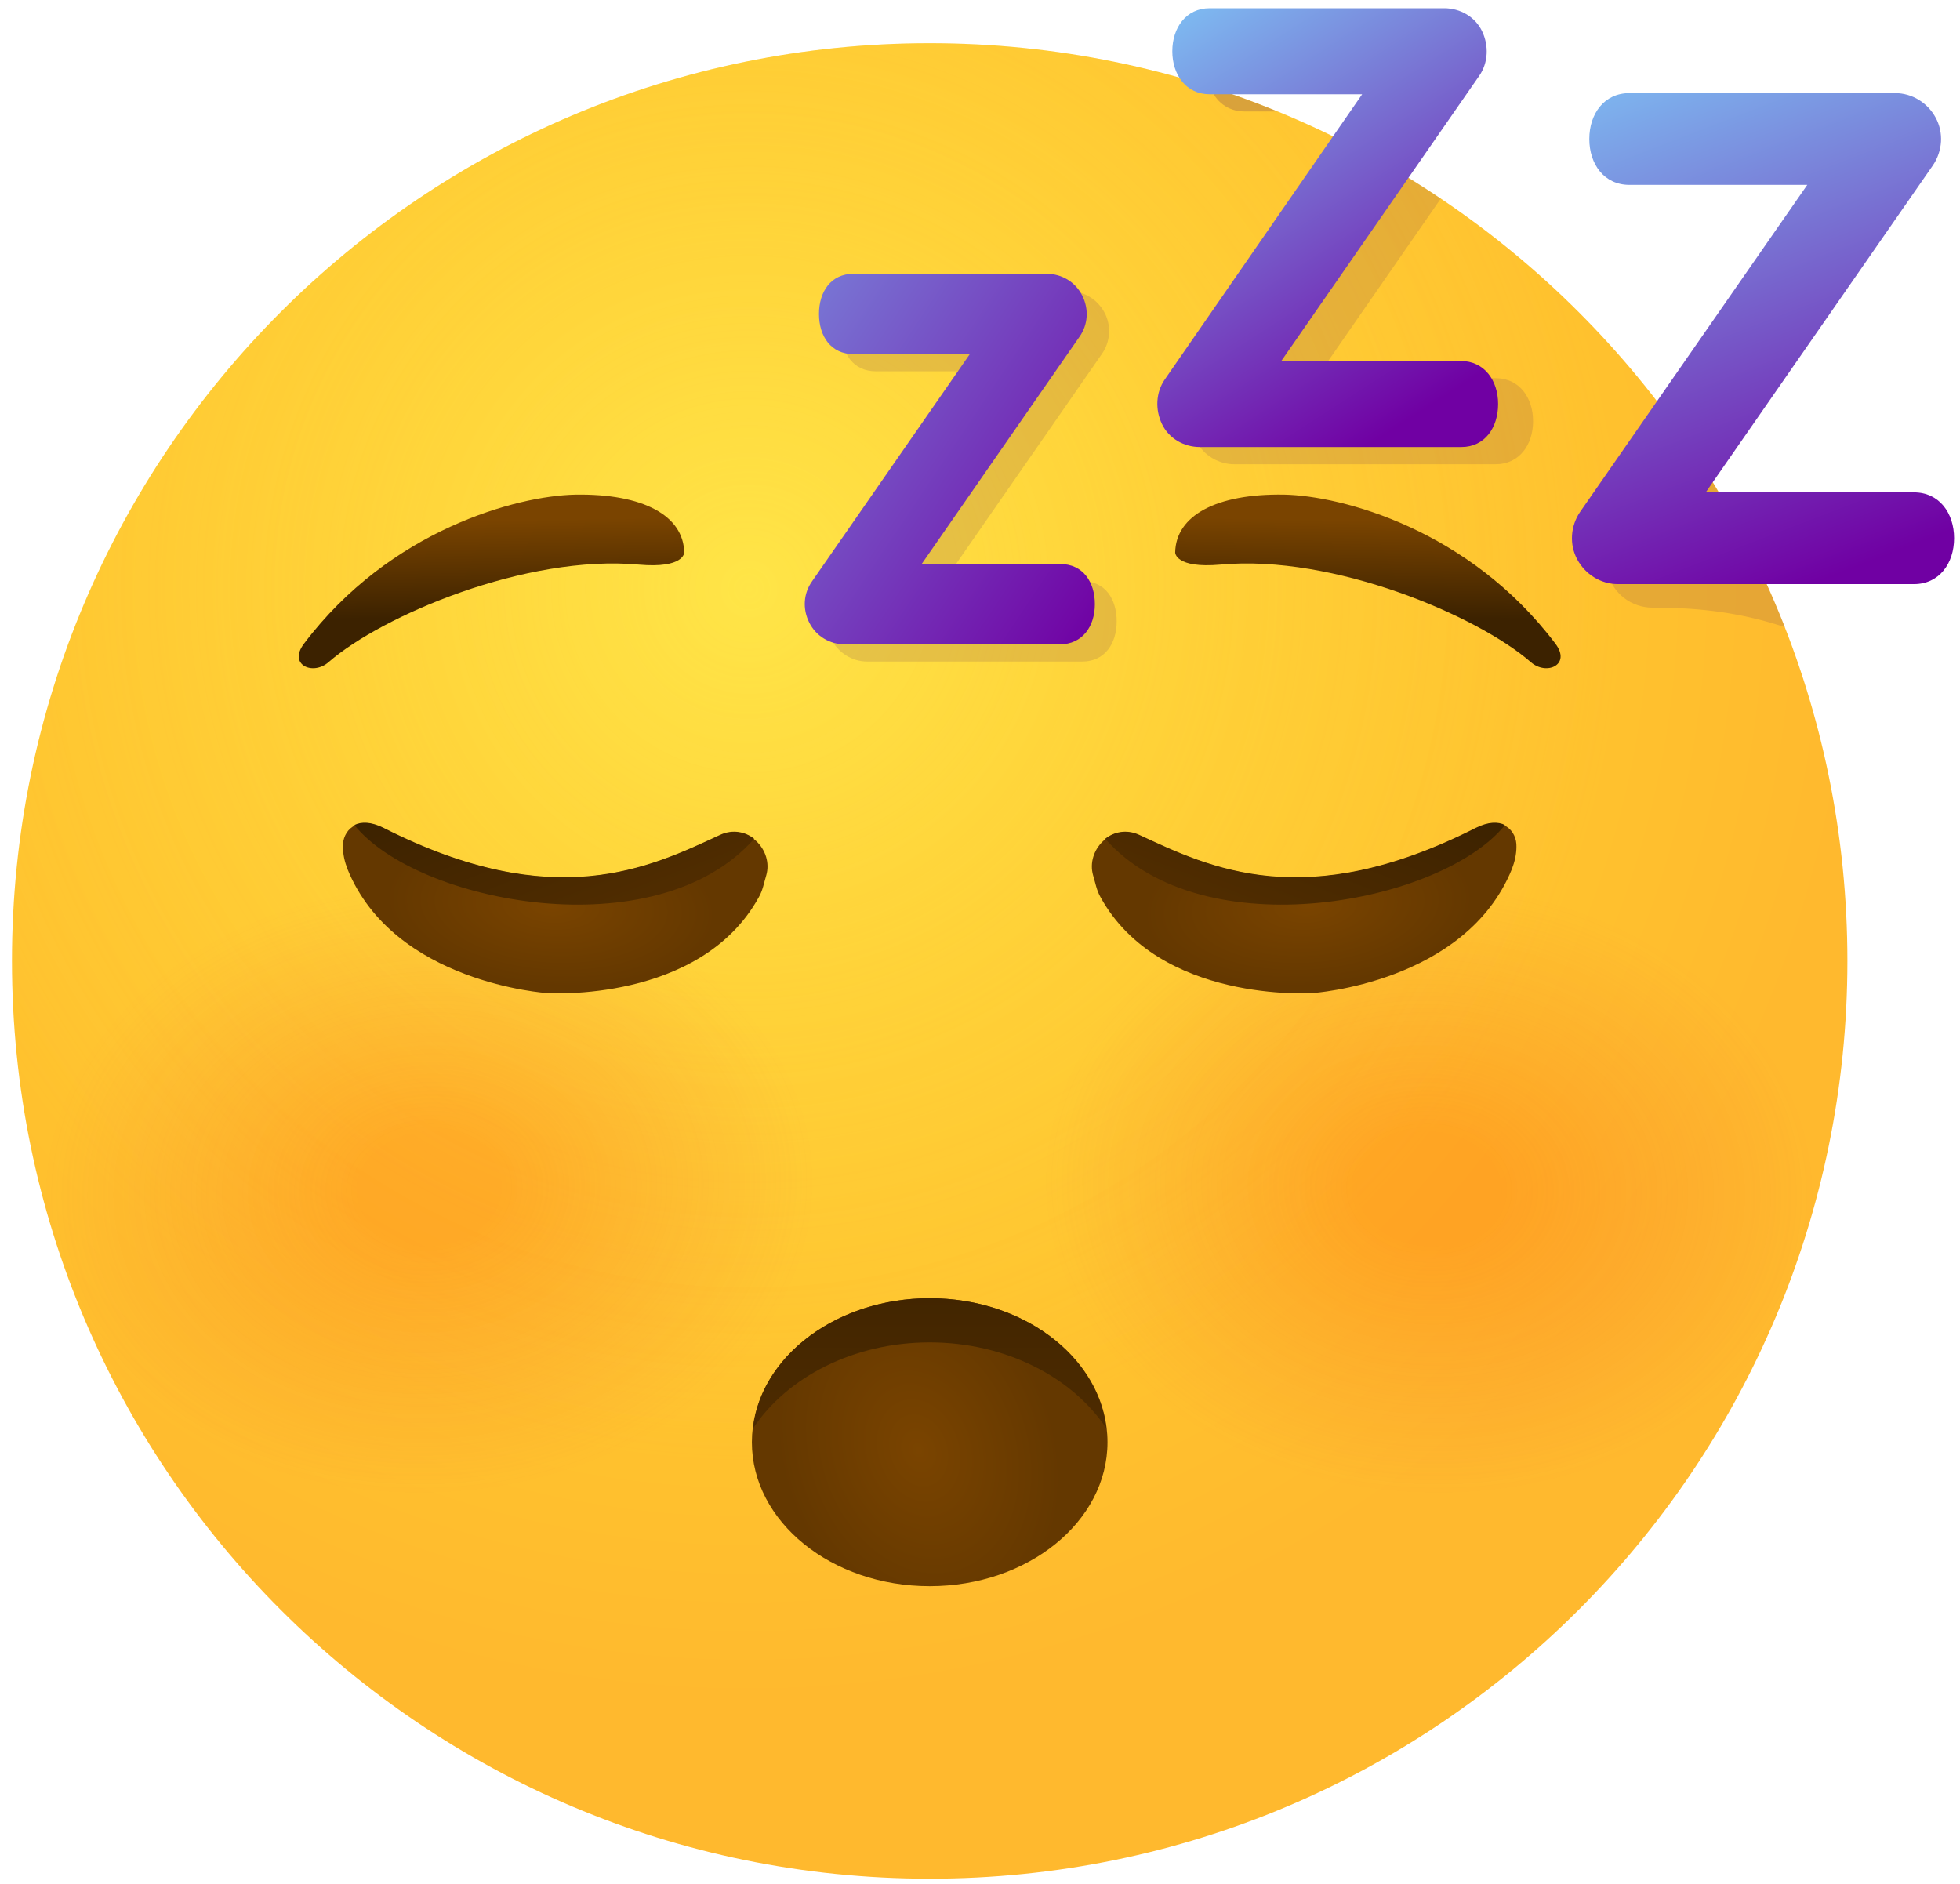 <svg width="129" height="124" viewBox="0 0 129 124" fill="none" xmlns="http://www.w3.org/2000/svg">
<path d="M61.188 123.645C94.547 123.645 121.589 96.603 121.589 63.245C121.589 29.886 94.547 2.844 61.188 2.844C27.83 2.844 0.788 29.886 0.788 63.245C0.788 96.603 27.83 123.645 61.188 123.645Z" fill="url(#paint0_radial_101_46)"/>
<path opacity="0.5" d="M61.188 123.645C94.547 123.645 121.589 96.603 121.589 63.245C121.589 29.886 94.547 2.844 61.188 2.844C27.83 2.844 0.788 29.886 0.788 63.245C0.788 96.603 27.83 123.645 61.188 123.645Z" fill="url(#paint1_radial_101_46)"/>
<path opacity="0.24" d="M61.188 123.645C94.547 123.645 121.589 96.603 121.589 63.245C121.589 29.886 94.547 2.844 61.188 2.844C27.83 2.844 0.788 29.886 0.788 63.245C0.788 96.603 27.83 123.645 61.188 123.645Z" fill="url(#paint2_radial_101_46)"/>
<path opacity="0.24" d="M61.188 123.645C94.547 123.645 121.589 96.603 121.589 63.245C121.589 29.886 94.547 2.844 61.188 2.844C27.83 2.844 0.788 29.886 0.788 63.245C0.788 96.603 27.83 123.645 61.188 123.645Z" fill="url(#paint3_radial_101_46)"/>
<path d="M77.346 36.366C77.384 33.95 80.026 32.478 84.519 32.553C88.331 32.629 96.712 34.856 102.374 42.368C103.432 43.765 101.771 44.482 100.751 43.576C97.241 40.519 87.765 36.479 80.328 37.159C77.346 37.423 77.346 36.366 77.346 36.366Z" fill="url(#paint4_linear_101_46)"/>
<path d="M36.009 65.358C36.009 65.358 25.929 64.716 22.872 57.204C22.683 56.713 22.57 56.223 22.57 55.732C22.532 54.713 23.438 53.618 25.25 54.524C36.5 60.186 42.728 57.129 47.409 54.977C49.221 54.146 50.92 55.958 50.429 57.619C50.279 58.11 50.203 58.601 49.939 59.054C46.088 66.038 36.009 65.358 36.009 65.358Z" fill="url(#paint5_radial_101_46)"/>
<path opacity="0.16" d="M71.269 38.254H62.133L72.514 23.305C73.081 22.512 73.156 21.456 72.703 20.587C72.25 19.719 71.344 19.153 70.362 19.153H57.641C56.168 19.153 55.376 20.323 55.376 21.795C55.376 23.267 56.168 24.438 57.641 24.438H65.304L54.922 39.387C54.356 40.18 54.281 41.236 54.734 42.105C55.187 42.973 56.093 43.539 57.074 43.539H71.231C72.703 43.539 73.496 42.369 73.496 40.897C73.496 39.425 72.741 38.254 71.269 38.254Z" fill="#612D5B"/>
<path d="M61.188 104.393C67.651 104.393 72.891 100.15 72.891 94.917C72.891 89.684 67.651 85.442 61.188 85.442C54.725 85.442 49.486 89.684 49.486 94.917C49.486 100.15 54.725 104.393 61.188 104.393Z" fill="url(#paint6_radial_101_46)"/>
<path d="M61.188 88.349C66.209 88.349 70.588 90.651 72.815 94.011C72.249 89.179 67.266 85.442 61.188 85.442C55.11 85.442 50.089 89.217 49.561 94.011C51.788 90.651 56.167 88.349 61.188 88.349Z" fill="url(#paint7_linear_101_46)"/>
<path d="M49.636 55.204C49.07 54.751 48.239 54.562 47.409 54.94C42.766 57.091 36.499 60.187 25.249 54.487C24.419 54.071 23.777 54.071 23.324 54.298C27.439 59.432 43.181 62.527 49.636 55.204Z" fill="url(#paint8_linear_101_46)"/>
<path d="M86.367 65.359C86.367 65.359 96.446 64.717 99.504 57.205C99.693 56.714 99.806 56.223 99.806 55.733C99.844 54.713 98.938 53.619 97.126 54.525C85.876 60.187 79.648 57.13 74.966 54.978C73.155 54.147 71.456 55.959 71.947 57.62C72.097 58.111 72.173 58.602 72.437 59.055C76.288 66.038 86.367 65.359 86.367 65.359Z" fill="url(#paint9_radial_101_46)"/>
<path d="M72.741 55.204C73.307 54.751 74.138 54.562 74.968 54.94C79.611 57.091 85.878 60.187 97.127 54.487C97.958 54.071 98.6 54.071 99.053 54.298C94.938 59.432 79.196 62.527 72.741 55.204Z" fill="url(#paint10_linear_101_46)"/>
<path d="M45.032 36.367C44.994 33.951 42.351 32.478 37.859 32.554C34.046 32.63 25.666 34.857 20.003 42.369C18.946 43.766 20.607 44.483 21.627 43.577C25.137 40.519 34.613 36.48 42.049 37.16C45.032 37.424 45.032 36.367 45.032 36.367Z" fill="url(#paint11_linear_101_46)"/>
<path opacity="0.16" d="M89.992 10.13L78.931 26.099C78.327 26.967 78.252 28.099 78.743 29.043C79.233 29.987 80.215 30.553 81.234 30.553H98.448C99.996 30.553 100.902 29.27 100.902 27.722C100.902 26.174 99.996 24.89 98.448 24.89H86.632L94.824 13.075C93.276 12.018 91.653 11.036 89.992 10.13Z" fill="#612D5B"/>
<path opacity="0.24" d="M84.064 7.336C82.63 6.732 81.12 6.204 79.647 5.713C79.987 6.657 80.78 7.336 81.912 7.336H84.064Z" fill="#612D5B"/>
<path opacity="0.16" d="M110.754 28.741L106.3 35.158C105.771 35.876 105.583 36.819 105.809 37.688C106.149 39.084 107.395 39.99 108.754 39.99H108.829C111.925 39.99 114.605 40.33 117.474 41.274C115.7 36.781 113.435 32.591 110.754 28.741Z" fill="#612D5B"/>
<path d="M69.757 42.407H55.601C54.619 42.407 53.713 41.878 53.26 40.972C52.807 40.066 52.883 39.047 53.449 38.254L63.83 23.305H56.167C54.695 23.305 53.902 22.135 53.902 20.663C53.902 19.19 54.695 18.02 56.167 18.02H68.889C69.87 18.02 70.776 18.549 71.23 19.455C71.682 20.361 71.607 21.38 71.041 22.173L60.659 37.122H69.795C71.267 37.122 72.06 38.292 72.06 39.764C72.06 41.237 71.23 42.407 69.757 42.407Z" fill="url(#paint12_linear_101_46)"/>
<path d="M96.184 29.421H78.97C77.912 29.421 76.931 28.854 76.478 27.91C76.025 26.967 76.063 25.834 76.667 24.966L89.653 6.204H79.611C78.064 6.204 77.157 4.921 77.157 3.373C77.157 1.825 78.064 0.542 79.611 0.542H95.051C96.108 0.542 97.09 1.108 97.543 2.052C97.996 2.995 97.958 4.128 97.354 4.996L84.33 23.758H96.146C97.694 23.758 98.6 25.041 98.6 26.589C98.6 28.137 97.731 29.421 96.184 29.421Z" fill="url(#paint13_linear_101_46)"/>
<path d="M125.968 38.443H106.489C105.357 38.443 104.337 37.801 103.809 36.82C103.28 35.838 103.356 34.63 103.998 33.687L118.947 12.169H107.244C105.583 12.169 104.602 10.81 104.602 9.149C104.602 7.488 105.583 6.129 107.244 6.129H124.722C125.855 6.129 126.874 6.771 127.403 7.752C127.931 8.734 127.856 9.942 127.214 10.886L112.265 32.403H125.968C127.629 32.403 128.611 33.762 128.611 35.423C128.611 37.084 127.629 38.443 125.968 38.443Z" fill="url(#paint14_linear_101_46)"/>
<defs>
<radialGradient id="paint0_radial_101_46" cx="0" cy="0" r="1" gradientUnits="userSpaceOnUse" gradientTransform="translate(49.304 38.764) scale(72.865 72.865)">
<stop stop-color="#FFE030"/>
<stop offset="1" stop-color="#FFB92E"/>
</radialGradient>
<radialGradient id="paint1_radial_101_46" cx="0" cy="0" r="1" gradientUnits="userSpaceOnUse" gradientTransform="translate(49.304 38.764) scale(57.326 57.326)">
<stop stop-color="#FFEA5F"/>
<stop offset="1" stop-color="#FFBC47" stop-opacity="0"/>
</radialGradient>
<radialGradient id="paint2_radial_101_46" cx="0" cy="0" r="1" gradientUnits="userSpaceOnUse" gradientTransform="translate(28.282 78.269) rotate(-2.77) scale(25.406 20.102)">
<stop stop-color="#FF4C00"/>
<stop offset="0.154" stop-color="#FF4C00"/>
<stop offset="0.179" stop-color="#FF4C00"/>
<stop offset="0.4" stop-color="#FB4C0B" stop-opacity="0.732"/>
<stop offset="0.78" stop-color="#EF4B27" stop-opacity="0.268"/>
<stop offset="1" stop-color="#E74A3A" stop-opacity="0"/>
</radialGradient>
<radialGradient id="paint3_radial_101_46" cx="0" cy="0" r="1" gradientUnits="userSpaceOnUse" gradientTransform="translate(94.028 78.268) rotate(-177.23) scale(25.406 20.102)">
<stop stop-color="#FF4C00"/>
<stop offset="0.154" stop-color="#FF4C00"/>
<stop offset="0.179" stop-color="#FF4C00"/>
<stop offset="0.4" stop-color="#FB4C0B" stop-opacity="0.732"/>
<stop offset="0.78" stop-color="#EF4B27" stop-opacity="0.268"/>
<stop offset="1" stop-color="#E74A3A" stop-opacity="0"/>
</radialGradient>
<linearGradient id="paint4_linear_101_46" x1="90.07" y1="40.595" x2="90.172" y2="34.236" gradientUnits="userSpaceOnUse">
<stop offset="0.001" stop-color="#3C2200"/>
<stop offset="1" stop-color="#7A4400"/>
</linearGradient>
<radialGradient id="paint5_radial_101_46" cx="0" cy="0" r="1" gradientUnits="userSpaceOnUse" gradientTransform="translate(36.268 59.642) rotate(-176.151) scale(10.855 5.237)">
<stop offset="0.001" stop-color="#7A4400"/>
<stop offset="1" stop-color="#643800"/>
</radialGradient>
<radialGradient id="paint6_radial_101_46" cx="0" cy="0" r="1" gradientUnits="userSpaceOnUse" gradientTransform="translate(60.465 95.457) rotate(70.355) scale(11.722 8.992)">
<stop offset="0.001" stop-color="#7A4400"/>
<stop offset="1" stop-color="#643800"/>
</radialGradient>
<linearGradient id="paint7_linear_101_46" x1="61.188" y1="80.957" x2="61.188" y2="96.408" gradientUnits="userSpaceOnUse">
<stop offset="0.001" stop-color="#3C2200"/>
<stop offset="1" stop-color="#512D00"/>
</linearGradient>
<linearGradient id="paint8_linear_101_46" x1="34.55" y1="49.756" x2="38.989" y2="61.315" gradientUnits="userSpaceOnUse">
<stop offset="0.001" stop-color="#3C2200"/>
<stop offset="1" stop-color="#512D00"/>
</linearGradient>
<radialGradient id="paint9_radial_101_46" cx="0" cy="0" r="1" gradientUnits="userSpaceOnUse" gradientTransform="translate(86.108 59.643) rotate(-3.849) scale(10.855 5.237)">
<stop offset="0.001" stop-color="#7A4400"/>
<stop offset="1" stop-color="#643800"/>
</radialGradient>
<linearGradient id="paint10_linear_101_46" x1="87.826" y1="49.755" x2="83.388" y2="61.315" gradientUnits="userSpaceOnUse">
<stop offset="0.001" stop-color="#3C2200"/>
<stop offset="1" stop-color="#512D00"/>
</linearGradient>
<linearGradient id="paint11_linear_101_46" x1="32.306" y1="40.596" x2="32.204" y2="34.236" gradientUnits="userSpaceOnUse">
<stop offset="0.001" stop-color="#3C2200"/>
<stop offset="1" stop-color="#7A4400"/>
</linearGradient>
<linearGradient id="paint12_linear_101_46" x1="31.018" y1="9.315" x2="74.431" y2="38.383" gradientUnits="userSpaceOnUse">
<stop stop-color="#80DAFE"/>
<stop offset="1" stop-color="#7000A3"/>
</linearGradient>
<linearGradient id="paint13_linear_101_46" x1="75.012" y1="-3.683" x2="94.453" y2="26.517" gradientUnits="userSpaceOnUse">
<stop stop-color="#80DAFE"/>
<stop offset="1" stop-color="#7000A3"/>
</linearGradient>
<linearGradient id="paint14_linear_101_46" x1="106.202" y1="-2.05" x2="121.491" y2="37.588" gradientUnits="userSpaceOnUse">
<stop stop-color="#80DAFE"/>
<stop offset="1" stop-color="#7000A3"/>
</linearGradient>
</defs>
</svg>
